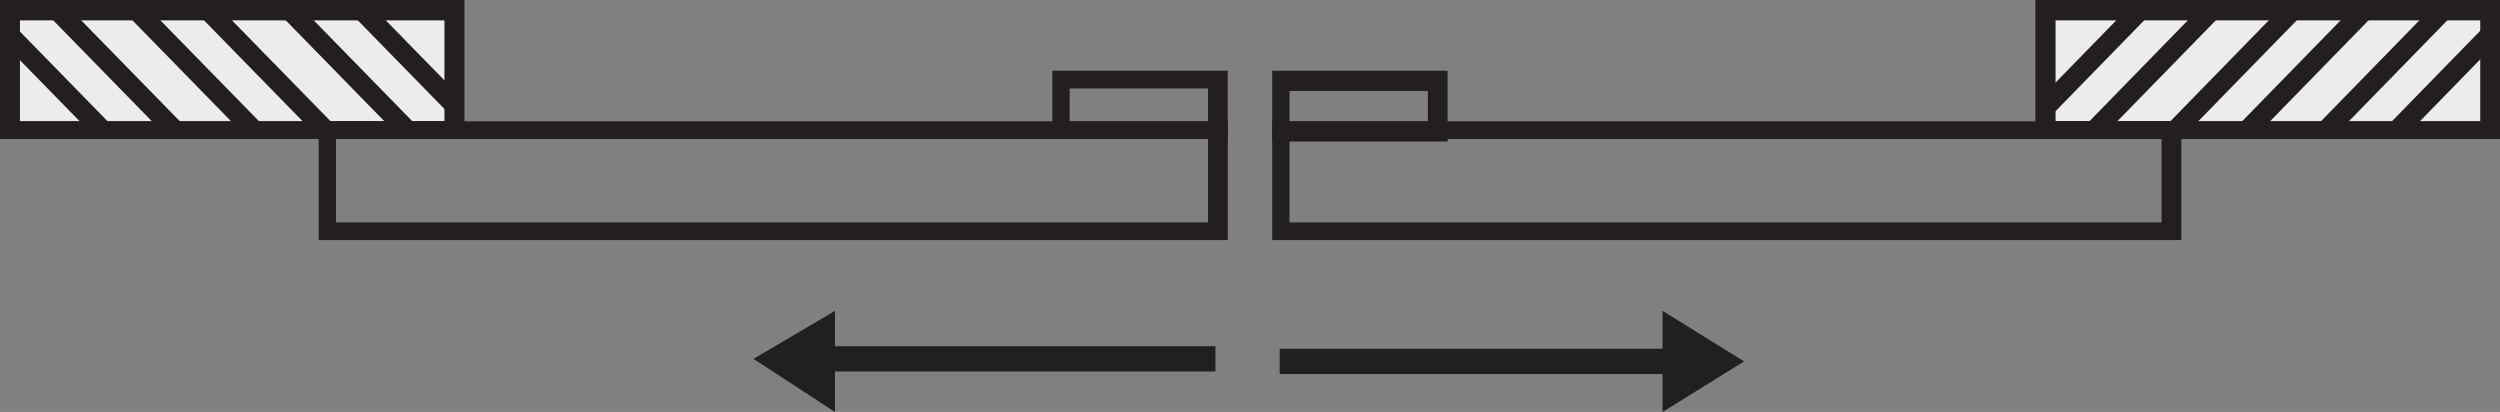 <svg width="176" height="29" viewBox="0 0 176 29" fill="none" xmlns="http://www.w3.org/2000/svg">
<rect x="0" y="0" width="176" height="29" fill="#808080" stroke="none"/>
<g clip-path="url(#clip0)">
<path d="M32 0.712H0.695V9.252H32V0.712Z" fill="#EDECED"/>
<path d="M32.522 9.785H0V0H32.522V9.785ZM1.391 8.54H31.304V1.423H1.391V8.54Z" fill="#231F20"/>
<path d="M175.304 0.712H144V9.252H175.304V0.712Z" fill="#EDECED"/>
<path d="M175.826 9.785H143.305V0H175.826V9.785ZM144.696 8.54H174.609V1.423H144.696V8.54Z" fill="#231F20"/>
<path d="M86.436 16.902H22.436V8.54H86.436V16.902ZM23.653 15.657H85.044V9.786H23.653V15.657Z" fill="#231F20"/>
<path d="M86.434 9.786H74.086V4.982H86.434V9.786ZM75.303 8.54H85.043V6.228H75.303V8.54Z" fill="#231F20"/>
<path d="M118.61 24.553H90.088V26.332H118.61V24.553Z" fill="#221F1F"/>
<path d="M117.045 21.884L122.784 25.442L117.045 29.001V21.884Z" fill="#221F1F"/>
<path d="M85.565 24.374H56.695V26.153H85.565V24.374Z" fill="#221F1F"/>
<path d="M58.782 21.884L53.043 25.264L58.782 29.001V21.884Z" fill="#221F1F"/>
<path d="M32.696 9.785H0V0H32.696V9.785ZM1.391 8.54H31.304V1.423H1.391V8.54Z" fill="#231F20"/>
<path d="M25.888 0.134L24.904 1.14L31.423 7.808L32.407 6.801L25.888 0.134Z" fill="#231F20"/>
<path d="M1.29 2.107L0.307 3.114L6.825 9.781L7.809 8.775L1.29 2.107Z" fill="#231F20"/>
<path d="M20.828 0.146L19.844 1.153L28.083 9.581L29.067 8.575L20.828 0.146Z" fill="#231F20"/>
<path d="M15.101 0.175L14.117 1.182L22.356 9.61L23.34 8.604L15.101 0.175Z" fill="#231F20"/>
<path d="M10.054 0.167L9.07 1.173L17.31 9.602L18.293 8.596L10.054 0.167Z" fill="#231F20"/>
<path d="M4.494 0.181L3.51 1.188L11.749 9.617L12.733 8.61L4.494 0.181Z" fill="#231F20"/>
<path d="M153.391 16.902H89.564V8.54H153.564V16.902H153.391ZM90.782 15.657H152.173V9.786H90.782V15.657Z" fill="#231F20"/>
<path d="M101.912 9.964H89.564V4.982H101.912V9.964ZM90.782 8.54H100.521V6.405H90.782V8.54Z" fill="#231F20"/>
<path d="M176 9.785H143.305V0H176V9.785ZM144.696 8.54H174.783V1.423H144.696V8.54Z" fill="#231F20"/>
<path d="M150.217 0.169L143.705 6.843L144.69 7.849L151.202 1.174L150.217 0.169Z" fill="#231F20"/>
<path d="M174.729 2.042L168.217 8.716L169.202 9.722L175.714 3.047L174.729 2.042Z" fill="#231F20"/>
<path d="M155.232 0.194L147 8.632L147.985 9.637L156.217 1.2L155.232 0.194Z" fill="#231F20"/>
<path d="M160.838 0.291L152.605 8.728L153.59 9.734L161.822 1.296L160.838 0.291Z" fill="#231F20"/>
<path d="M165.885 0.299L157.652 8.736L158.637 9.741L166.869 1.304L165.885 0.299Z" fill="#231F20"/>
<path d="M171.445 0.285L163.213 8.722L164.198 9.727L172.43 1.29L171.445 0.285Z" fill="#231F20"/>
</g>
<defs>
<clipPath id="clip0">
<rect width="176" height="29" fill="white"/>
</clipPath>
</defs>
</svg>
